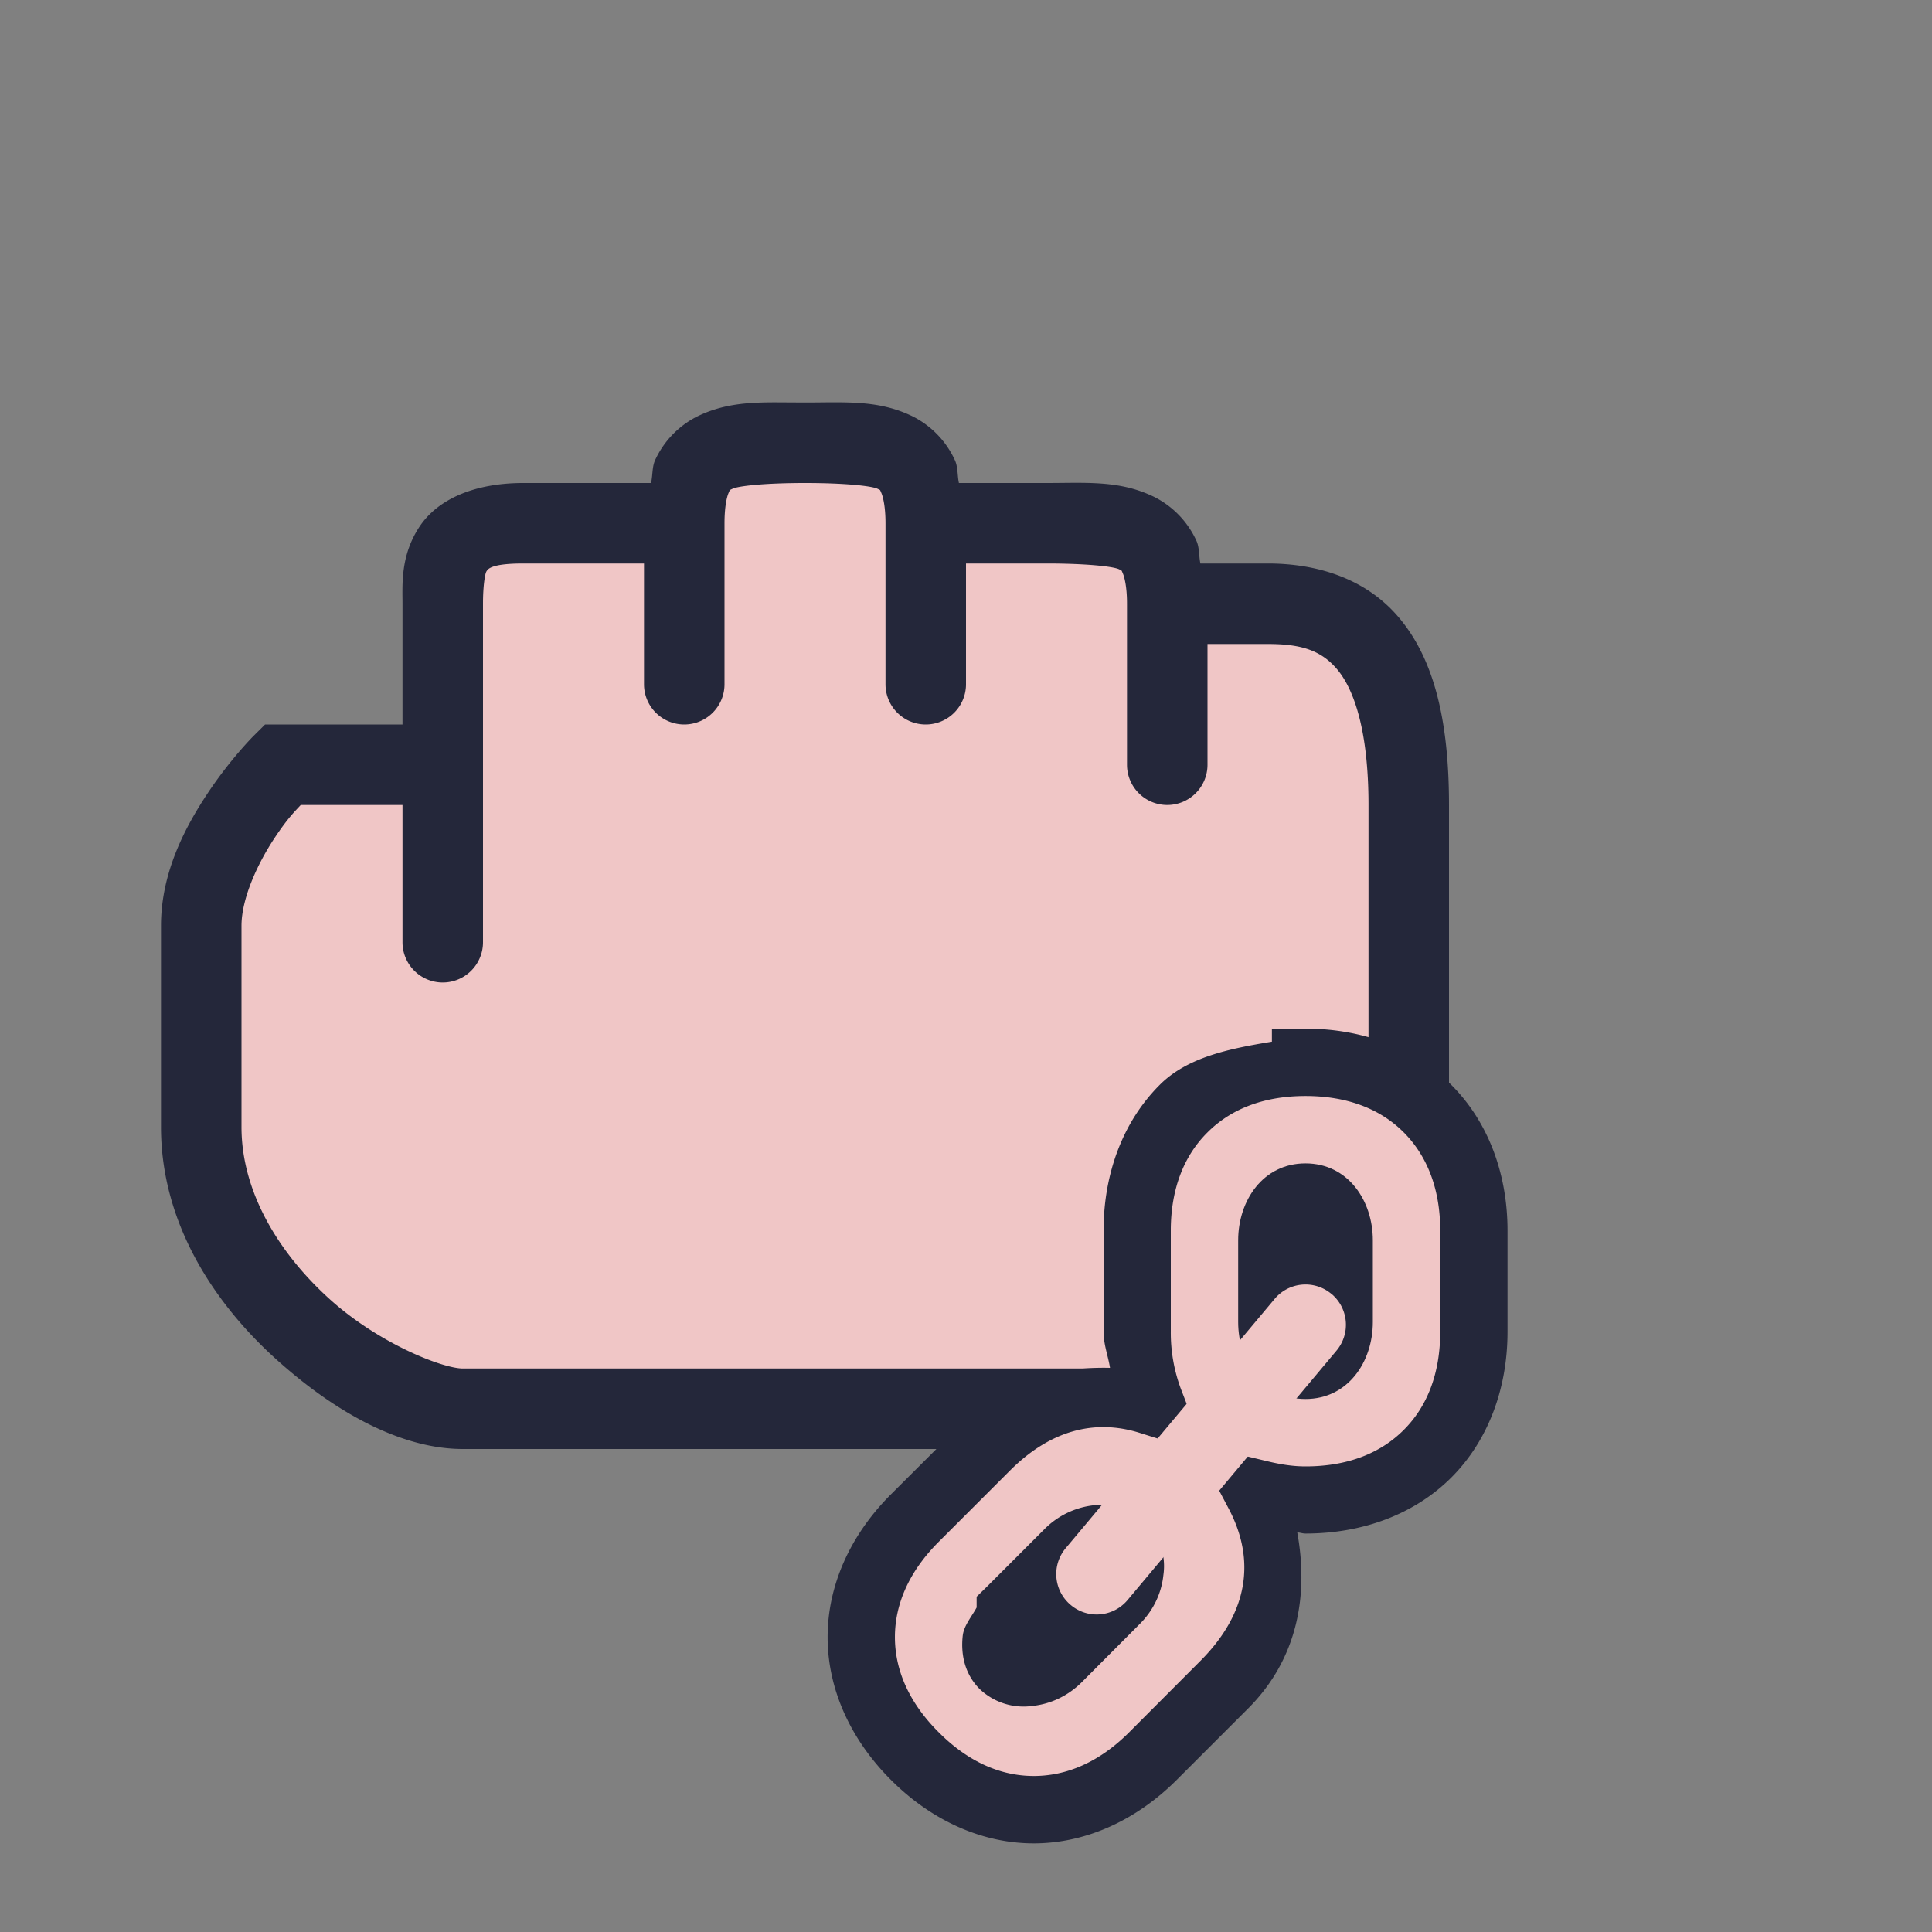 <svg viewBox="0 0 24 24"><rect x="0" y="0" width="24" height="24" fill="#808080" stroke="none"/><path d="M2.5 14c0 2 2.25 3.5 3.25 3.5h9.5c1 0 2.25-1.5 2.25-3.5v-4c0-2-.75-2.5-1.75-2.5H14.5c0-1-.5-1-1.5-1h-1.5c0-1-.5-1-1.5-1s-1.5 0-1.5 1h-2c-1 0-1 .529-1 1v2h-2s-1 1-1 2z" style="color:#f0c6c6;fill:#f0c6c6;fill-opacity:1;stroke:none;-inkscape-stroke:none"/><path d="M9.639 4.998c-.35 0-.665.019-.987.18a1.14 1.14 0 0 0-.515.54c-.038.085-.028.192-.05.282H6.5c-.588 0-1.059.19-1.293.549C4.973 6.907 5 7.264 5 7.5V9H3.293l-.147.146s-.284.284-.562.702C2.306 10.265 2 10.833 2 11.5V14c0 1.188.655 2.18 1.414 2.87S5 18 5.75 18h9.5c.75 0 1.411-.5 1.91-1.213.5-.713.84-1.683.84-2.787v-4c0-1.062-.19-1.811-.615-2.32C16.96 7.17 16.333 7 15.75 7h-.838c-.02-.09-.011-.197-.049-.281a1.14 1.14 0 0 0-.515-.541C13.918 5.963 13.5 6 13 6h-1.088c-.02-.09-.011-.197-.049-.281a1.14 1.14 0 0 0-.515-.541C10.918 4.963 10.5 5 10 5zM10 6c.5 0 .831.037.902.072.036.018.027.006.047.053.02.046.051.167.051.375v2a.5.5 0 0 0 .5.5.5.5 0 0 0 .5-.5V7h1c.5 0 .831.037.902.072.036.018.027.006.047.053.02.046.051.167.051.375v2a.5.5 0 0 0 .5.5.5.5 0 0 0 .5-.5V8h.75c.417 0 .665.08.865.32.2.241.385.742.385 1.68v4c0 .896-.284 1.676-.66 2.213S15.5 17 15.25 17h-9.5c-.25 0-1.048-.31-1.664-.87S3 14.814 3 14v-2.5c0-.333.194-.765.416-1.098.162-.243.247-.322.32-.402H5v1.705a.5.5 0 0 0 .5.5.5.5 0 0 0 .5-.5V7.5c0-.236.027-.378.043-.402S6.088 7 6.5 7H8v1.5a.5.5 0 0 0 .5.5.5.5 0 0 0 .5-.5v-2c0-.208.03-.329.05-.375s.012-.035.048-.053C9.168 6.037 9.5 6 10 6" style="color:#f0c6c6;fill:#24273a;fill-opacity:1;stroke:none;-inkscape-stroke:none"/><path d="M8.5 6.5v2m3-2v2m3-1v2m-9-.795v3" style="color:#f0c6c6;fill:#eceff4;stroke:none;stroke-linecap:round;-inkscape-stroke:none"/><path d="M16.218 13.197c-1.255 0-2.091.836-2.091 2.09v1.255q.002.473.152.858c-.69-.215-1.426-.03-2.027.572l-.887.886c-.887.888-.887 2.07 0 2.957s2.07.887 2.956 0l.887-.887c.703-.703.836-1.59.43-2.37.182.044.373.075.58.075 1.254 0 2.09-.836 2.09-2.09v-1.255c0-1.255-.836-2.091-2.09-2.091" style="color:#f0c6c6;fill:#f0c6c6;stroke:none;stroke-width:.836;-inkscape-stroke:none"/><path d="M15.8 12.778v.162c-.521.086-1.048.19-1.394.537-.45.45-.697 1.091-.697 1.811v1.254c0 .162.056.299.08.45-.651-.016-1.307.16-1.833.685l-.888.886c-.51.509-.787 1.137-.787 1.774s.278 1.265.787 1.774c.51.51 1.137.788 1.774.788s1.265-.279 1.775-.788l.888-.888c.624-.625.75-1.422.61-2.187.036.001.064.014.102.014.72 0 1.362-.246 1.812-.696s.698-1.092.698-1.812v-1.254c0-.72-.248-1.361-.698-1.811s-1.092-.699-1.812-.699zm.417.837c.535 0 .94.17 1.221.452s.453.687.453 1.221v1.254c0 .535-.171.94-.453 1.221-.281.282-.686.453-1.22.453-.165 0-.322-.027-.483-.066l-.793-.19-.274-.71a2 2 0 0 1-.124-.708v-1.254c0-.534.173-.94.455-1.22.281-.282.684-.453 1.218-.453m-2.062 4.184.733.23.38.721c.33.632.24 1.285-.356 1.882l-.886.888c-.378.378-.786.542-1.184.542s-.803-.164-1.18-.542c-.379-.377-.545-.785-.545-1.183s.166-.806.544-1.184l.886-.886c.511-.51 1.064-.638 1.608-.468" style="color:#f0c6c6;fill:#24273a;stroke:none;stroke-width:1.2;-inkscape-stroke:none"/><path d="M16.218 16.96c-.21 0-.419-.238-.419-.537v-1.016c0-.298.21-.537.419-.537s.418.239.418.537v1.016c0 .298-.21.537-.418.537" style="color:#f0c6c6;fill:#eceff4;stroke:none;stroke-width:.836;-inkscape-stroke:none"/><path d="M16.217 14.452c-.527 0-.836.462-.836.956v1.015c0 .494.309.956.836.956.528 0 .837-.462.837-.956v-1.015c0-.494-.309-.956-.837-.956" style="color:#f0c6c6;fill:#24273a;stroke:none;stroke-width:1.2;-inkscape-stroke:none"/><path d="m12.551 20.009.718-.718c.211-.211.533-.233.676-.085.148.148.126.47-.085.676l-.718.718c-.21.211-.533.233-.678.085s-.123-.47.087-.676" style="color:#f0c6c6;fill:#eceff4;stroke:none;stroke-width:.836;-inkscape-stroke:none"/><path d="M13.588 18.699a1.02 1.02 0 0 0-.614.297l-.715.715-.127.124v.134c-.064.118-.16.226-.173.354-.024.22.02.464.206.654a.79.79 0 0 0 .659.215c.221-.023.438-.12.614-.295l.714-.717c.178-.174.277-.393.3-.614a.78.78 0 0 0-.21-.652.78.78 0 0 0-.654-.215" style="color:#f0c6c6;fill:#24273a;stroke:none;stroke-width:1.2;-inkscape-stroke:none"/><path d="M16.54 16.074a.5.5 0 0 0-.707.063L13.24 19.23a.5.5 0 0 0 .06.707.5.5 0 0 0 .709-.063l2.592-3.094a.5.5 0 0 0-.061-.707" style="color:#f0c6c6;fill:#f0c6c6;stroke:none;stroke-width:1.2;stroke-linecap:round;-inkscape-stroke:none"/></svg>